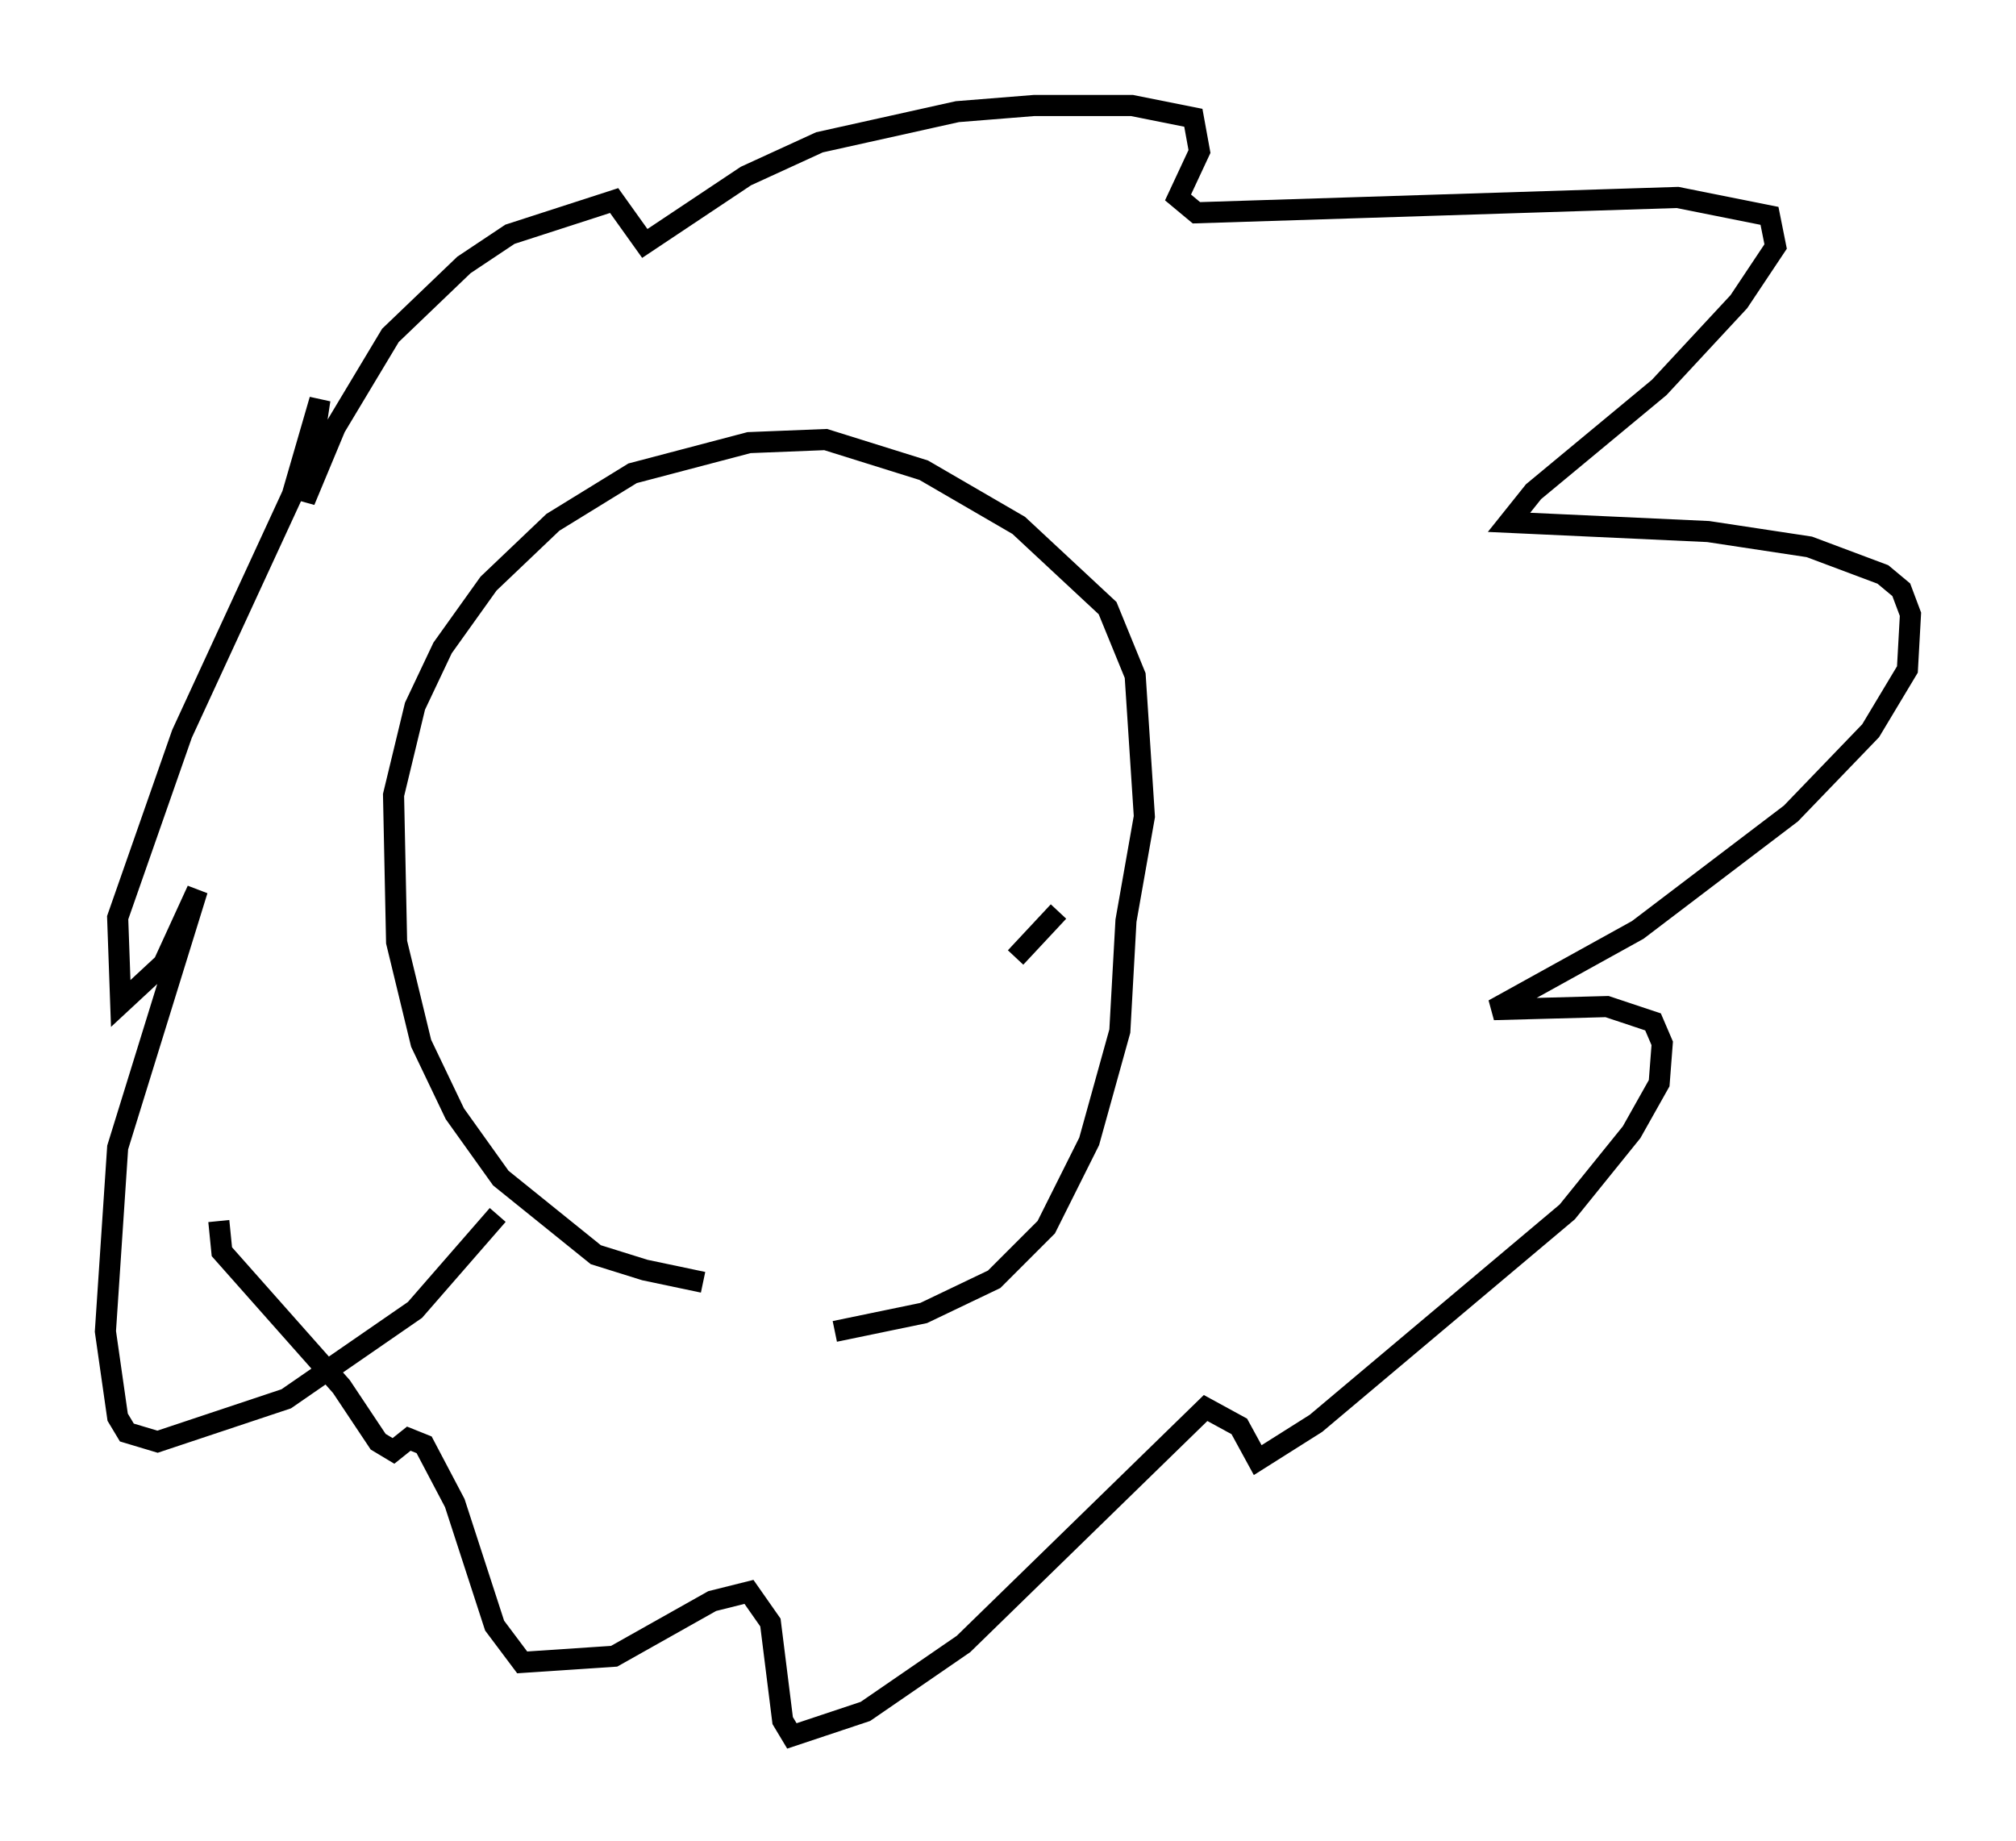 <?xml version="1.0" encoding="utf-8" ?>
<svg baseProfile="full" height="87.274" version="1.1" width="95.553" xmlns="http://www.w3.org/2000/svg" xmlns:ev="http://www.w3.org/2001/xml-events" xmlns:xlink="http://www.w3.org/1999/xlink"><defs /><rect fill="white" height="87.274" width="95.553" x="0" y="0" /><path d="M40.441, 60.341 m-7.117, 0.436 l-2.76, -0.581 -2.324, -0.726 l-4.503, -3.631 -2.179, -3.05 l-1.598, -3.341 -1.162, -4.793 l-0.145, -6.972 1.017, -4.212 l1.307, -2.76 2.179, -3.05 l3.05, -2.905 3.777, -2.324 l5.52, -1.453 3.631, -0.145 l4.648, 1.453 4.503, 2.615 l4.212, 3.922 1.307, 3.196 l0.436, 6.682 -0.872, 4.939 l-0.291, 5.229 -1.453, 5.229 l-2.034, 4.067 -2.469, 2.469 l-3.341, 1.598 -4.212, 0.872 m-15.978, -5.52 l-3.922, 4.503 -6.101, 4.212 l-6.101, 2.034 -1.453, -0.436 l-0.436, -0.726 -0.581, -4.067 l0.581, -8.715 3.777, -12.201 l-1.598, 3.486 -2.034, 1.888 l-0.145, -4.067 3.05, -8.715 l5.229, -11.33 1.307, -4.503 l-0.726, 4.793 1.453, -3.486 l2.615, -4.358 3.486, -3.341 l2.179, -1.453 4.939, -1.598 l1.453, 2.034 4.793, -3.196 l3.486, -1.598 6.536, -1.453 l3.631, -0.291 4.648, 0.0 l2.905, 0.581 0.291, 1.598 l-1.017, 2.179 0.872, 0.726 l22.804, -0.726 4.358, 0.872 l0.291, 1.453 -1.743, 2.615 l-3.777, 4.067 -5.955, 4.939 l-1.162, 1.453 9.441, 0.436 l4.793, 0.726 3.486, 1.307 l0.872, 0.726 0.436, 1.162 l-0.145, 2.615 -1.743, 2.905 l-3.777, 3.922 -7.263, 5.52 l-6.827, 3.777 5.374, -0.145 l2.179, 0.726 0.436, 1.017 l-0.145, 1.888 -1.307, 2.324 l-3.05, 3.777 -11.911, 10.022 l-2.76, 1.743 -0.872, -1.598 l-1.598, -0.872 -11.475, 11.184 l-4.648, 3.196 -3.486, 1.162 l-0.436, -0.726 -0.581, -4.648 l-1.017, -1.453 -1.743, 0.436 l-4.648, 2.615 -4.358, 0.291 l-1.307, -1.743 -1.888, -5.81 l-1.453, -2.76 -0.726, -0.291 l-0.726, 0.581 -0.726, -0.436 l-1.743, -2.615 -5.665, -6.391 l-0.145, -1.453 m37.765, -12.492 l2.034, -2.179 " fill="none" stroke="black" stroke-width="1" /></svg>
